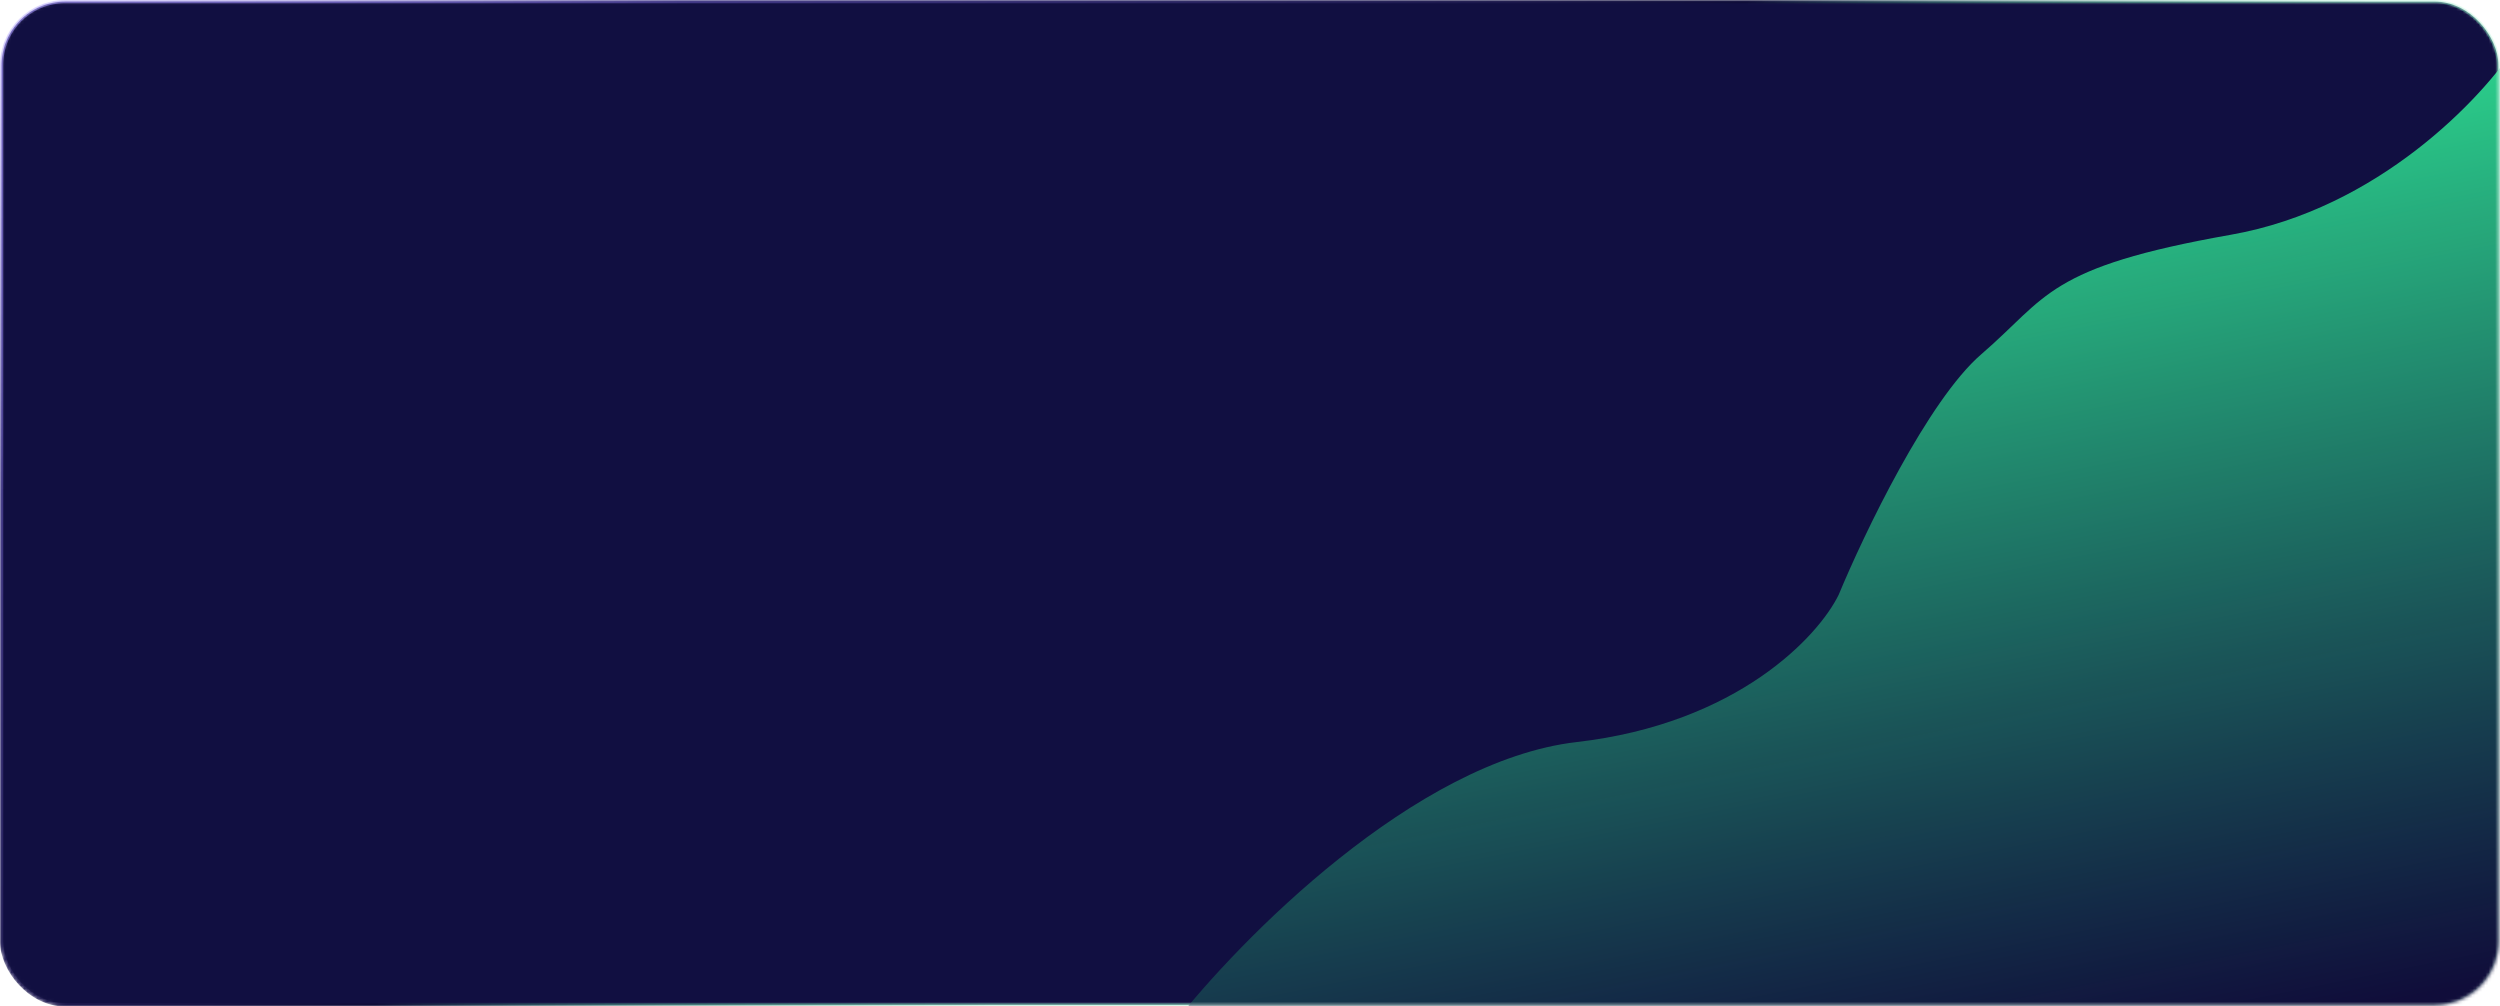<svg width="770" height="310" viewBox="0 0 770 310" fill="none" xmlns="http://www.w3.org/2000/svg">
<mask id="mask0_317_2802" style="mask-type:alpha" maskUnits="userSpaceOnUse" x="0" y="0" width="770" height="310">
<rect x="0.5" y="0.5" width="769" height="309" rx="19.5" fill="#0F0D39" stroke="url(#paint0_linear_317_2802)"/>
</mask>
<g mask="url(#mask0_317_2802)">
<rect x="0.5" y="0.5" width="769" height="309" rx="19.5" fill="#110F41" stroke="url(#paint1_linear_317_2802)"/>
<path d="M485.63 228.554C435.969 234.288 381.851 289.241 361 316H775V14C764.654 30.088 732.597 64.27 687.138 72.297C630.315 82.332 630.792 91.411 610.26 109.092C593.833 123.236 574.128 164.363 566.329 183.158C560.121 195.901 535.291 222.82 485.63 228.554Z" fill="url(#paint2_linear_317_2802)"/>
</g>
<defs>
<linearGradient id="paint0_linear_317_2802" x1="40.5" y1="-27.523" x2="293.386" y2="318.488" gradientUnits="userSpaceOnUse">
<stop stop-color="#8F7BFF" stop-opacity="0.56"/>
<stop offset="0.284" stop-color="#413886"/>
<stop offset="0.738" stop-color="#0F0D39"/>
<stop offset="1" stop-color="#2DD98F" stop-opacity="0.29"/>
</linearGradient>
<linearGradient id="paint1_linear_317_2802" x1="40.5" y1="-27.523" x2="293.386" y2="318.488" gradientUnits="userSpaceOnUse">
<stop stop-color="#8F7BFF" stop-opacity="0.56"/>
<stop offset="0.284" stop-color="#413886"/>
<stop offset="0.738" stop-color="#0F0D39"/>
<stop offset="1" stop-color="#2DD98F" stop-opacity="0.39"/>
</linearGradient>
<linearGradient id="paint2_linear_317_2802" x1="734.5" y1="309" x2="677.04" y2="23.571" gradientUnits="userSpaceOnUse">
<stop stop-color="#0F0D39" stop-opacity="0.84"/>
<stop offset="1" stop-color="#2DD98F"/>
</linearGradient>
</defs>
</svg>
